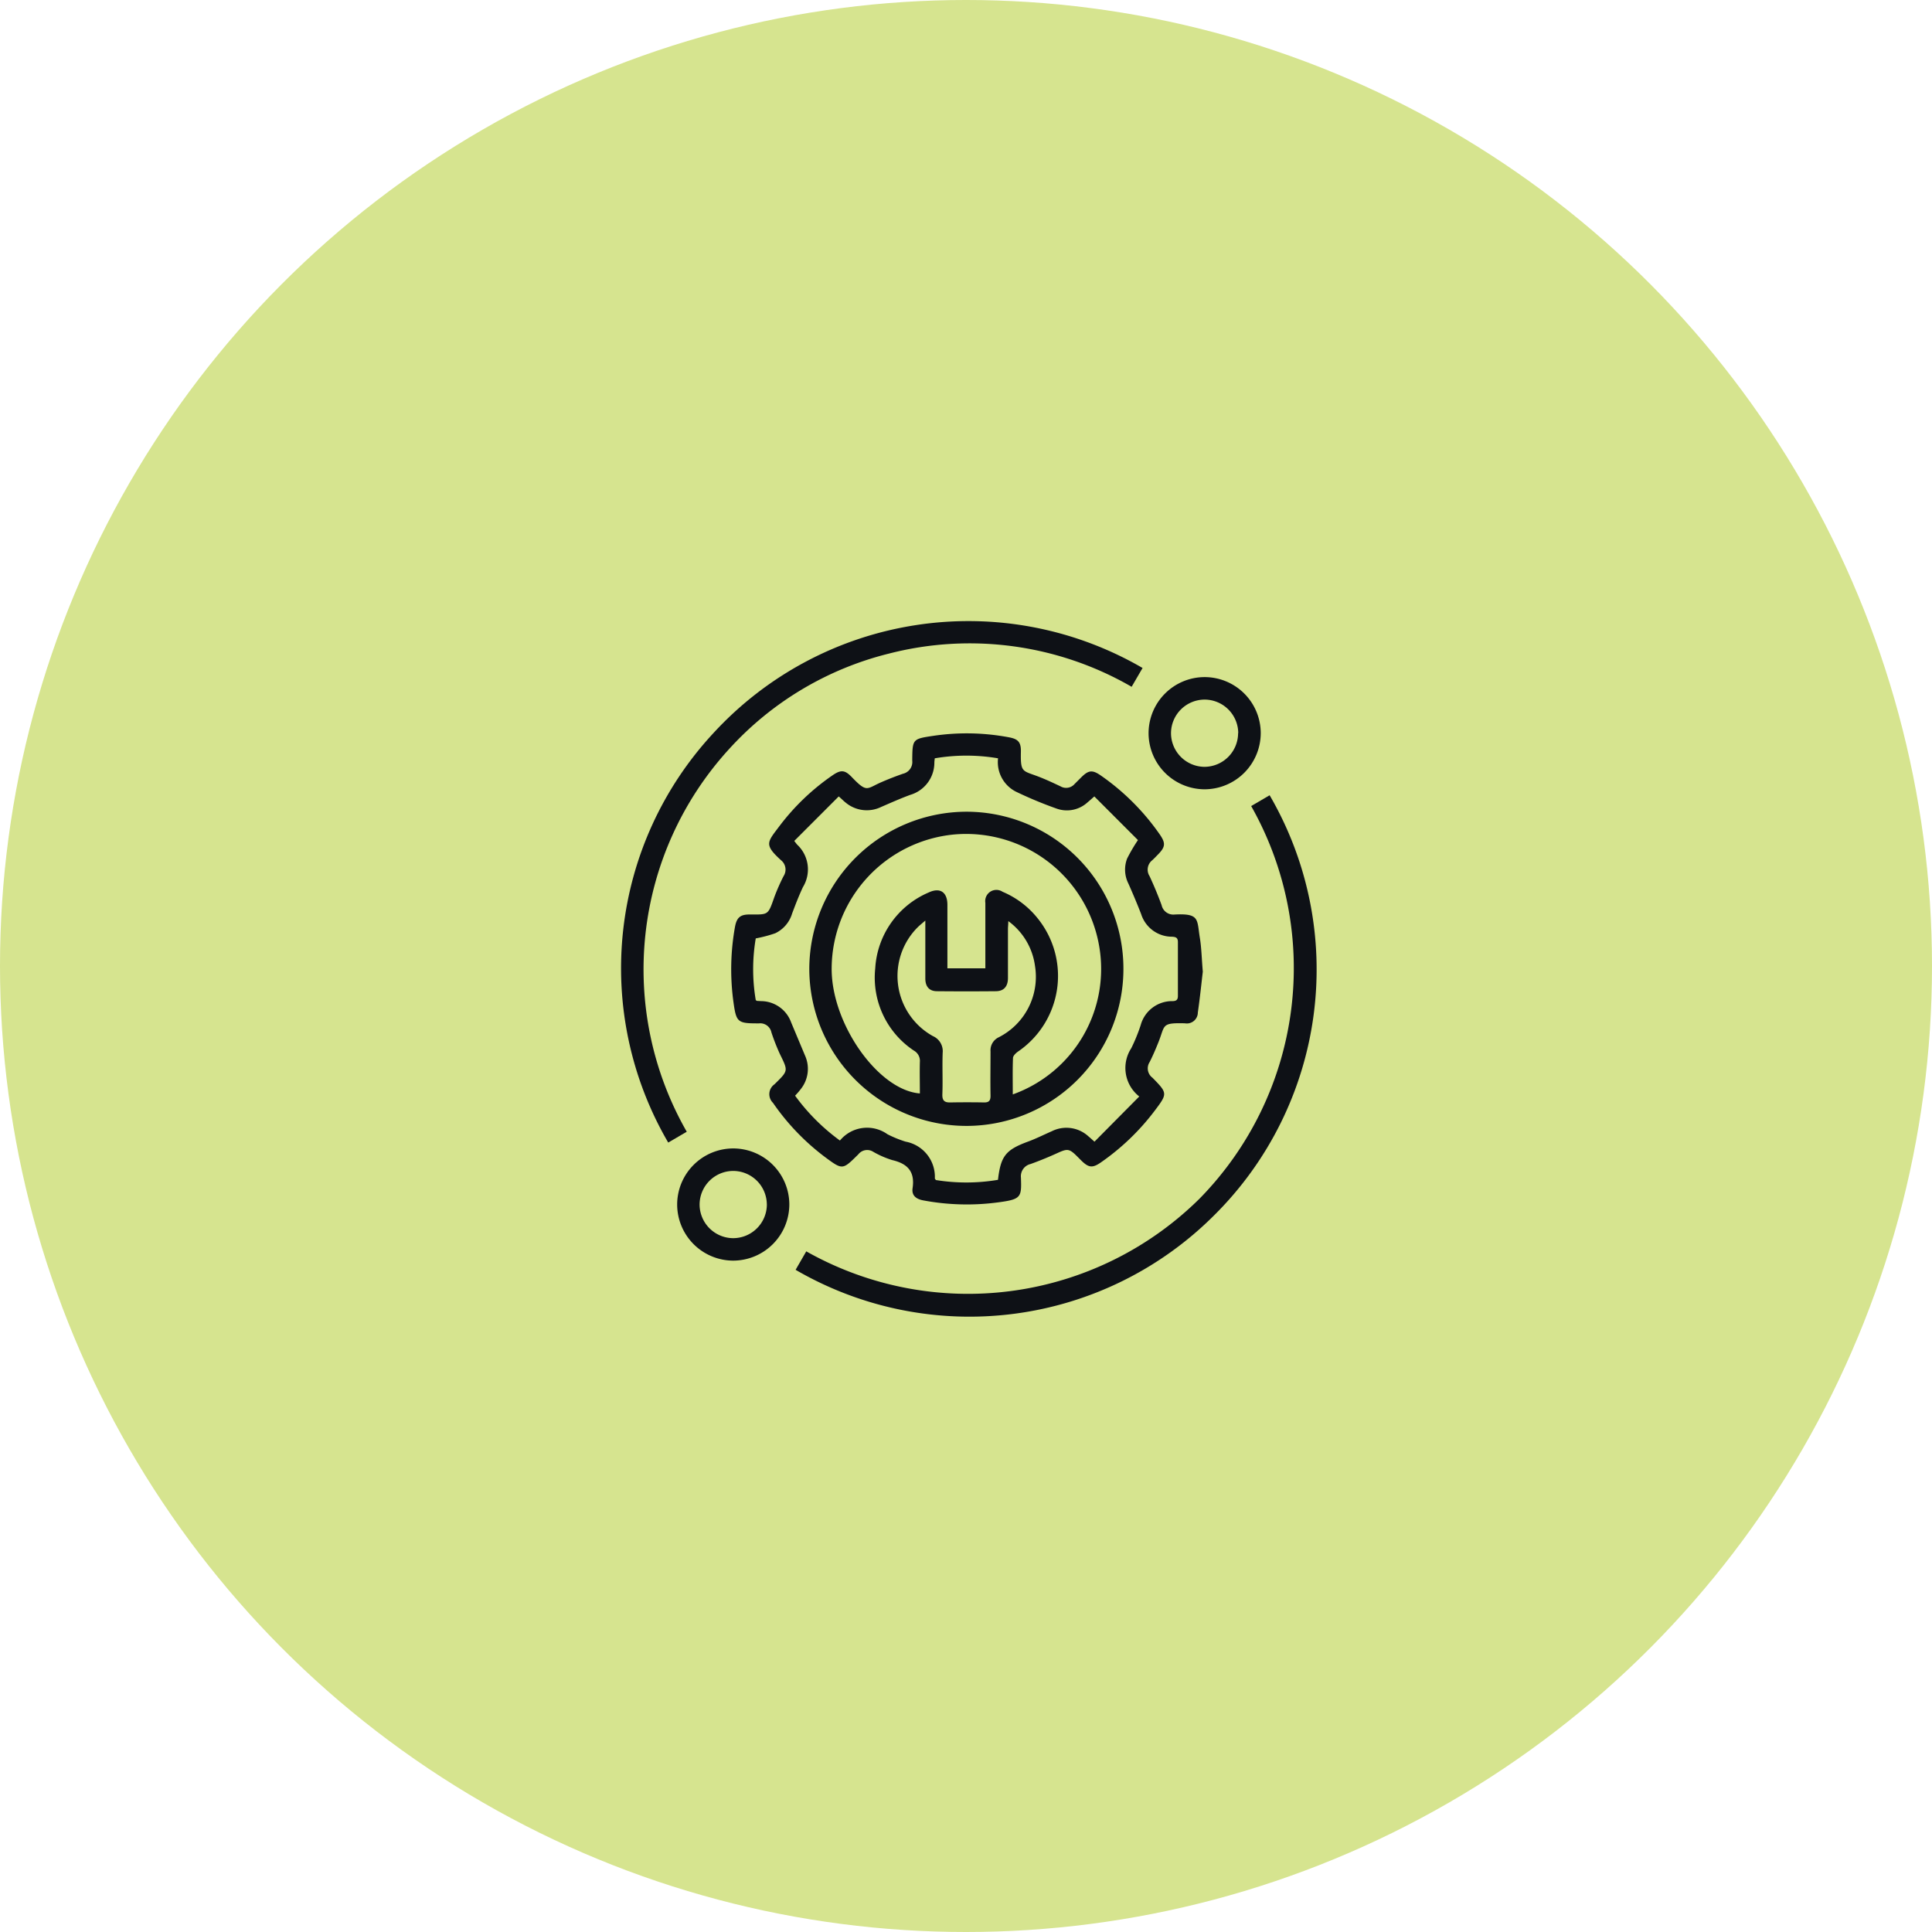<svg xmlns="http://www.w3.org/2000/svg" width="56" height="56" viewBox="0 0 56 56">
  <g id="Group_23559" data-name="Group 23559" transform="translate(-195 -1451.533)">
    <circle id="Ellipse_942" data-name="Ellipse 942" cx="28" cy="28" r="28" transform="translate(195 1451.533)" fill="#d6e48f"/>
    <g id="Group_23898" data-name="Group 23898" transform="translate(936.352 1325.895)">
      <path id="Path_18344" data-name="Path 18344" d="M-651,210.452c-.04.338-.083.762-.144,1.183a.319.319,0,0,1-.375.314c-.693-.017-.568.051-.767.548-.078.195-.16.388-.255.575a.337.337,0,0,0,.081.454l.014.014c.421.429.423.45.065.925a6.843,6.843,0,0,1-1.573,1.516c-.243.168-.353.157-.567-.053l-.115-.115c-.235-.235-.285-.237-.585-.1-.252.115-.509.22-.769.314a.364.364,0,0,0-.282.39c.021.568.01.631-.63.718a6.835,6.835,0,0,1-2.2-.053c-.214-.04-.341-.145-.31-.354.071-.481-.144-.71-.589-.814a2.683,2.683,0,0,1-.556-.243.324.324,0,0,0-.422.069c-.018.02-.038.038-.057.057-.392.389-.421.393-.861.069a6.748,6.748,0,0,1-1.562-1.612.35.35,0,0,1,.043-.537c.407-.4.4-.38.156-.881a6.036,6.036,0,0,1-.244-.623.33.33,0,0,0-.359-.262c-.02,0-.041,0-.061,0-.557,0-.6-.045-.677-.592a6.958,6.958,0,0,1,.04-2.2c.049-.27.149-.365.421-.364.549,0,.533.031.719-.5a5.775,5.775,0,0,1,.269-.612.346.346,0,0,0-.07-.458c-.506-.457-.4-.526-.054-.986a6.637,6.637,0,0,1,1.533-1.471c.247-.172.363-.17.567.043.446.465.428.338.845.155.21-.092.425-.176.641-.251a.348.348,0,0,0,.268-.378c0-.014,0-.027,0-.041.007-.585.015-.591.607-.679a6.594,6.594,0,0,1,2.2.043c.264.049.347.144.342.413-.012.611.039.547.5.722.221.084.435.185.649.286a.323.323,0,0,0,.406-.067l.2-.2c.21-.207.32-.216.567-.044a6.8,6.8,0,0,1,1.7,1.7c.178.255.168.366-.046.584-.057.058-.112.118-.173.172a.347.347,0,0,0-.074.456c.128.275.245.557.35.842a.346.346,0,0,0,.373.272c.732-.038.649.138.733.662C-651.038,209.753-651.034,210.059-651,210.452Zm-1.842,3.618a1.049,1.049,0,0,1-.231-1.4A5.017,5.017,0,0,0-652.8,212a.943.943,0,0,1,.92-.694c.115,0,.159-.043.158-.153,0-.52,0-1.04,0-1.56,0-.13-.066-.149-.179-.154a.937.937,0,0,1-.886-.655c-.116-.3-.239-.589-.367-.879a.9.9,0,0,1-.041-.729,4.89,4.89,0,0,1,.315-.538l-1.264-1.265c-.091.079-.14.125-.192.167a.885.885,0,0,1-.892.189,11.744,11.744,0,0,1-1.2-.5.958.958,0,0,1-.507-.961,5.46,5.46,0,0,0-1.834,0c-.006.053-.011.086-.012.12a.974.974,0,0,1-.7.94c-.285.105-.563.229-.842.35a.954.954,0,0,1-1.03-.127c-.057-.044-.109-.1-.2-.178l-1.289,1.29c.05.064.065.086.083.106A.982.982,0,0,1-662.59,208c-.118.25-.218.51-.315.769a.926.926,0,0,1-.488.57,3.937,3.937,0,0,1-.565.149,5.35,5.35,0,0,0,0,1.789c.023.015.029.021.034.022l.122.007a.933.933,0,0,1,.871.62q.2.477.4.955a.94.94,0,0,1-.124.977c-.048.064-.1.122-.163.189a5.9,5.9,0,0,0,1.3,1.3,1.018,1.018,0,0,1,1.378-.182,3.331,3.331,0,0,0,.525.214,1.037,1.037,0,0,1,.848,1.067c0,.011.014.021.03.046a5.517,5.517,0,0,0,1.8-.006c.08-.694.226-.87.873-1.109.234-.086.459-.2.688-.3a.944.944,0,0,1,1.06.148c.046.038.09.079.176.155Z" transform="translate(-55.488 -56.65)" fill="#0e1116"/>
      <path id="Path_18345" data-name="Path 18345" d="M-708.234,145l-.317.545a9.383,9.383,0,0,0-7.028-.964,9.273,9.273,0,0,0-4.654,2.784,9.466,9.466,0,0,0-1.213,11.077l-.537.314a10.018,10.018,0,0,1,1.309-11.868A10.043,10.043,0,0,1-708.234,145Z" fill="#0e1116"/>
      <path id="Path_18346" data-name="Path 18346" d="M-616.959,236.959l.535-.313a10.035,10.035,0,0,1-1.6,12.167,10.028,10.028,0,0,1-12.14,1.588l.309-.535a9.54,9.54,0,0,0,11.4-1.528A9.541,9.541,0,0,0-616.959,236.959Z" transform="translate(-88.127 -87.957)" fill="#0e1116"/>
      <path id="Path_18347" data-name="Path 18347" d="M-440.2,173.577a1.628,1.628,0,0,1,1.629,1.607,1.632,1.632,0,0,1-1.633,1.645,1.629,1.629,0,0,1-1.618-1.618A1.628,1.628,0,0,1-440.2,173.577Zm.977,1.622a.978.978,0,0,0-.969-.97.978.978,0,0,0-.98.979.979.979,0,0,0,.969.97A.979.979,0,0,0-439.227,175.2Z" transform="translate(-266.238 -28.313)" fill="#0e1116"/>
      <path id="Path_18348" data-name="Path 18348" d="M-691.757,425.18a1.628,1.628,0,0,1,1.626,1.61,1.632,1.632,0,0,1-1.636,1.642,1.629,1.629,0,0,1-1.615-1.621A1.628,1.628,0,0,1-691.757,425.18Zm.974,1.621a.978.978,0,0,0-.97-.969.978.978,0,0,0-.979.98.979.979,0,0,0,.97.969A.979.979,0,0,0-690.782,426.8Z" transform="translate(-28.342 -266.254)" fill="#0e1116"/>
      <path id="Path_18349" data-name="Path 18349" d="M-613.742,250.027a4.551,4.551,0,0,1-4.515,4.541,4.559,4.559,0,0,1-4.59-4.554,4.565,4.565,0,0,1,4.551-4.553A4.552,4.552,0,0,1-613.742,250.027Zm-3.207,3.628a3.862,3.862,0,0,0,2.5-4.321,3.913,3.913,0,0,0-4.18-3.215,3.918,3.918,0,0,0-3.57,3.9c0,1.6,1.353,3.515,2.557,3.608,0-.305-.008-.61,0-.914a.341.341,0,0,0-.172-.327,2.539,2.539,0,0,1-1.122-2.383,2.55,2.55,0,0,1,1.547-2.2c.329-.156.543-.014.545.352,0,.542,0,1.084,0,1.626V250h1.1c0-.084,0-.157,0-.23,0-.556,0-1.111,0-1.667a.324.324,0,0,1,.5-.321,2.579,2.579,0,0,1,1.011.763,2.654,2.654,0,0,1-.56,3.865c-.065.045-.147.123-.15.188C-616.957,252.946-616.949,253.291-616.949,253.655Zm-.13-5.023c0,.1-.01.163-.01.227,0,.474,0,.948,0,1.422,0,.247-.121.381-.349.383q-.853.008-1.706,0c-.223,0-.338-.13-.34-.365,0-.433,0-.867,0-1.3v-.383c-.1.087-.162.136-.218.191a1.994,1.994,0,0,0,.436,3.157.476.476,0,0,1,.285.483c-.015.4.006.8-.009,1.2-.007.18.054.244.226.241.33-.006.661-.006.991,0,.142,0,.181-.063.179-.2-.008-.426,0-.853,0-1.28a.417.417,0,0,1,.238-.409,1.965,1.965,0,0,0,1.051-2.067A1.922,1.922,0,0,0-617.079,248.632Z" transform="translate(-95.047 -96.295)" fill="#0e1116"/>
    </g>
  </g>
</svg>
